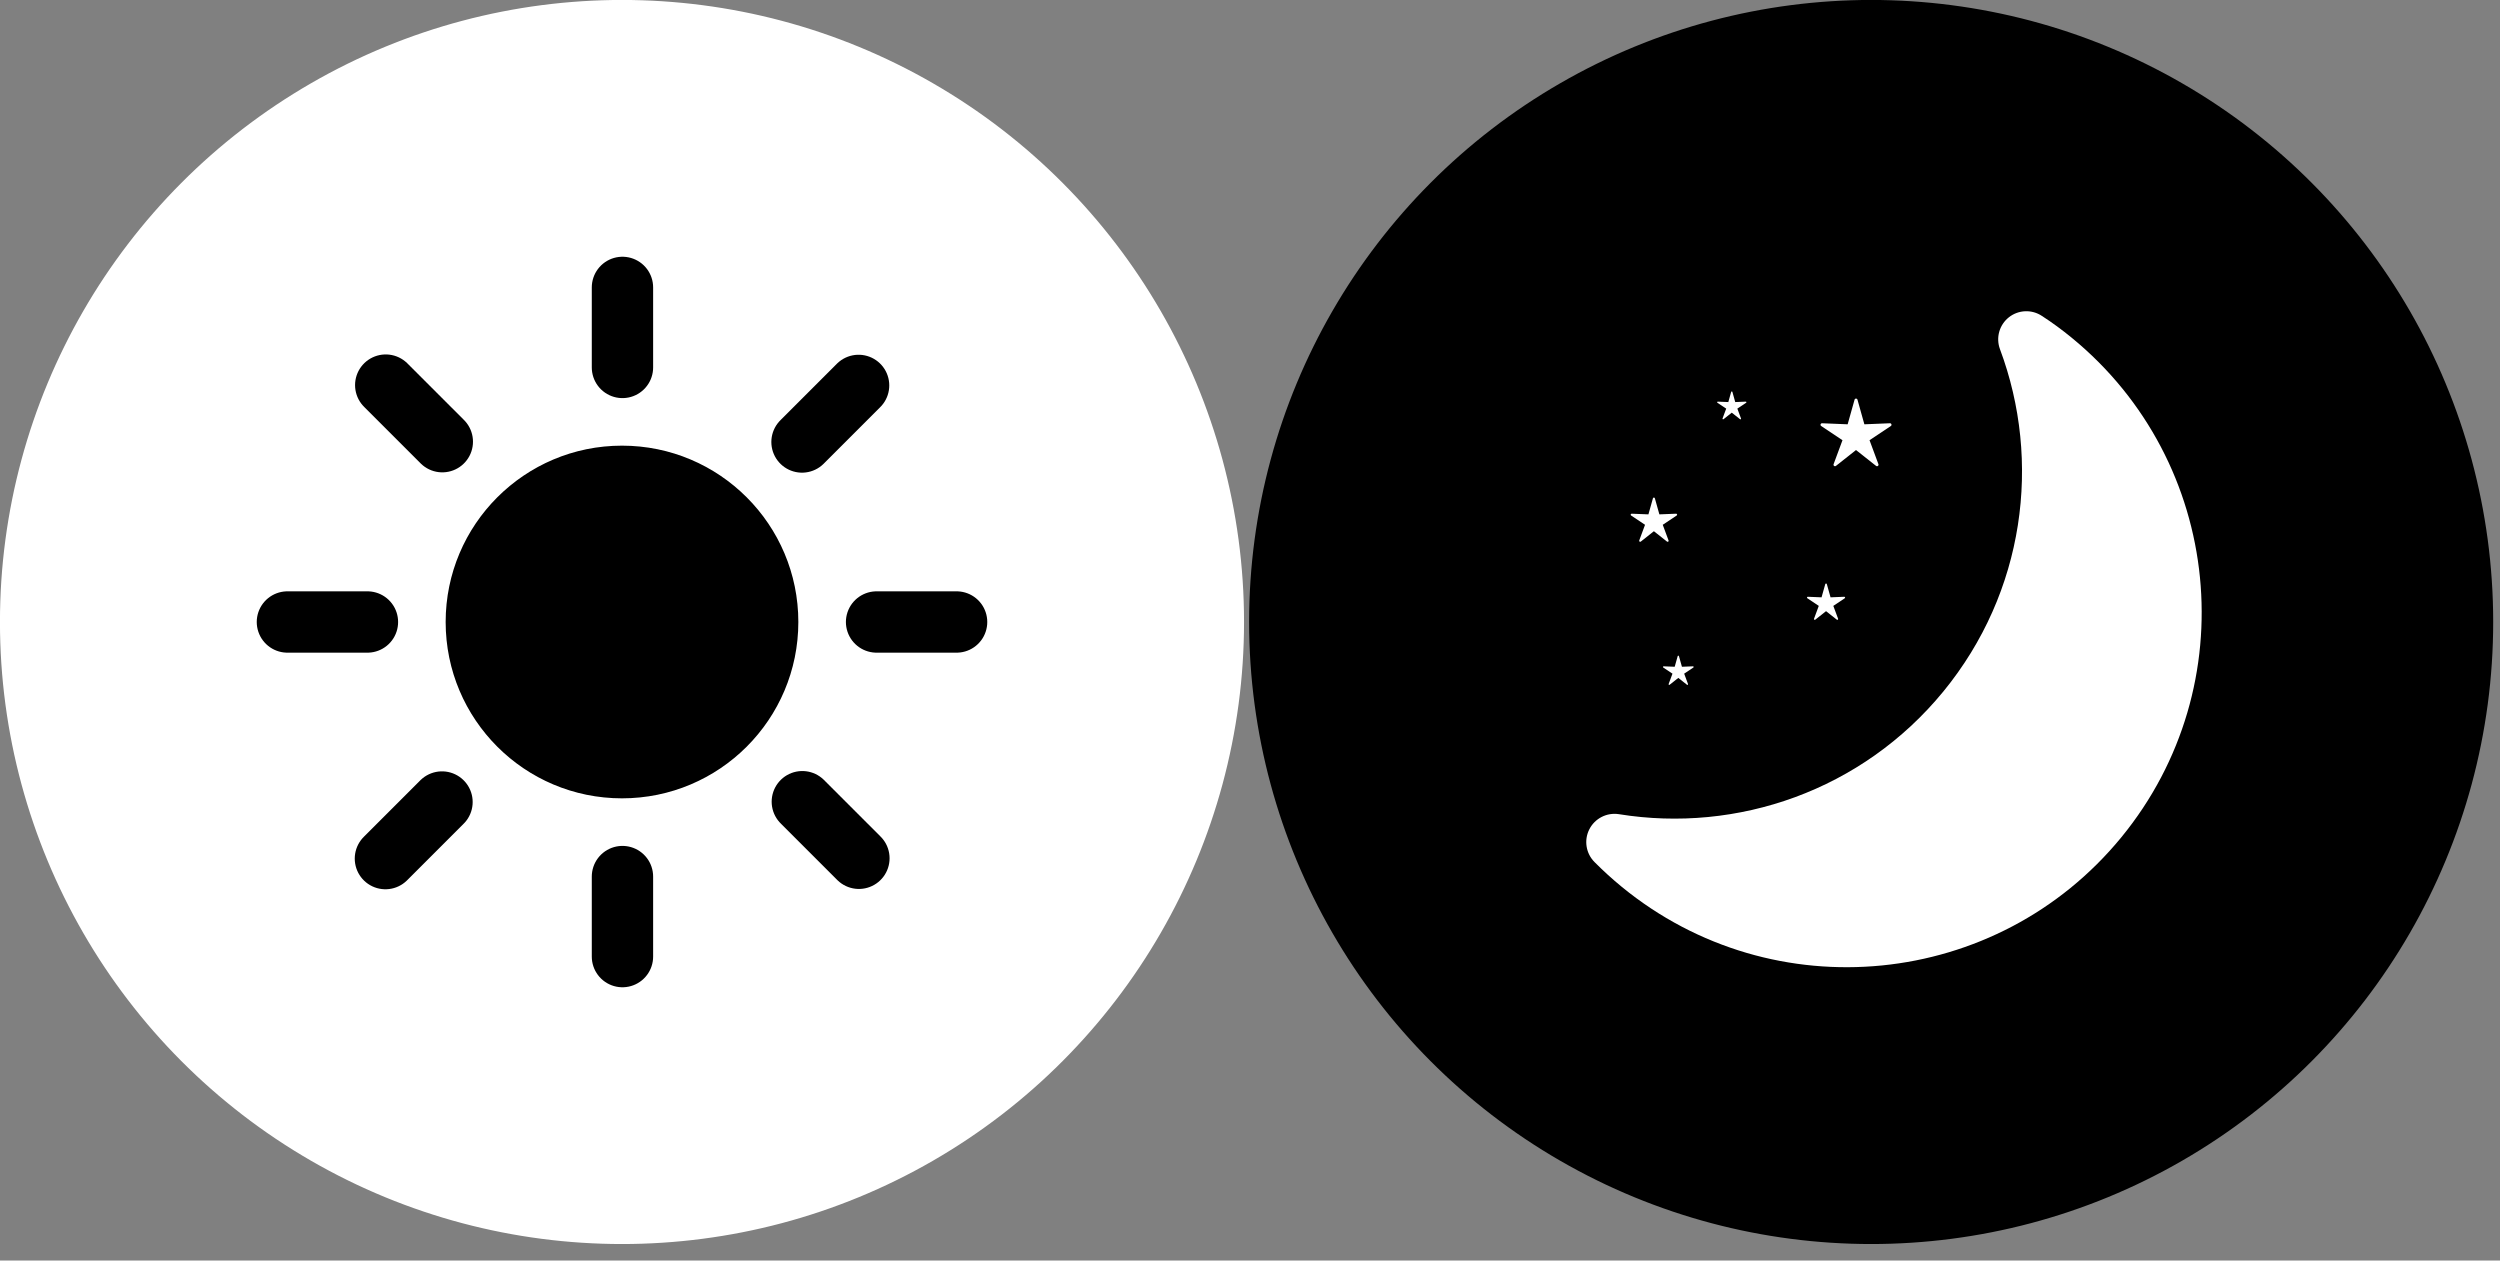 <?xml version="1.0" encoding="UTF-8" standalone="no"?><!DOCTYPE svg PUBLIC "-//W3C//DTD SVG 1.1//EN" "http://www.w3.org/Graphics/SVG/1.1/DTD/svg11.dtd"><svg width="100%" height="100%" viewBox="0 0 119 60" version="1.1" xmlns="http://www.w3.org/2000/svg" xmlns:xlink="http://www.w3.org/1999/xlink" xml:space="preserve" xmlns:serif="http://www.serif.com/" style="fill-rule:evenodd;clip-rule:evenodd;stroke-linecap:round;stroke-linejoin:round;stroke-miterlimit:1.5;"><rect x="0" y="0" width="119" height="60" fill="#808080" stroke="none"/><g><g><circle cx="29.607" cy="29.607" r="29.464" style="fill:#fff;stroke:#fff;stroke-width:0.29px;"/><g><ellipse cx="29.607" cy="29.607" rx="8.019" ry="8.019" style="stroke:#000;stroke-width:0.75px;"/><g><path d="M29.629,13.681l0,3.809" style="fill:none;stroke:#000;stroke-width:2.92px;"/><path d="M13.681,29.607l3.809,0" style="fill:none;stroke:#000;stroke-width:2.92px;"/><path d="M29.629,41.725l0,3.809" style="fill:none;stroke:#000;stroke-width:2.92px;"/><path d="M41.725,29.607l3.809,0" style="fill:none;stroke:#000;stroke-width:2.92px;"/></g><g><path d="M18.361,18.331l2.693,2.693" style="fill:none;stroke:#000;stroke-width:2.92px;"/><path d="M18.346,40.869l2.693,-2.693" style="fill:none;stroke:#000;stroke-width:2.92px;"/><path d="M38.191,38.161l2.693,2.693" style="fill:none;stroke:#000;stroke-width:2.92px;"/><path d="M38.176,21.039l2.693,-2.693" style="fill:none;stroke:#000;stroke-width:2.92px;"/></g></g></g><g><g><circle cx="89.067" cy="29.607" r="29.464" style="stroke:#000;stroke-width:0.29px;"/></g><g><path d="M95.198,16.619c-0.202,-0.544 -0.03,-1.157 0.426,-1.517c0.456,-0.359 1.092,-0.384 1.575,-0.061c0.486,0.314 0.958,0.661 1.415,1.036c7.214,5.909 8.273,16.564 2.363,23.777c-5.909,7.213 -16.563,8.272 -23.777,2.363c-0.457,-0.375 -0.89,-0.769 -1.298,-1.18c-0.413,-0.412 -0.514,-1.042 -0.25,-1.562c0.264,-0.52 0.833,-0.81 1.408,-0.72c5.628,0.91 11.575,-1.118 15.445,-5.842c3.869,-4.724 4.688,-10.954 2.693,-16.294Z" style="fill:#fff;"/><path d="M88.277,19.025c0.008,-0.032 0.037,-0.053 0.069,-0.053c0.033,-0 0.061,0.021 0.07,0.053l0.328,1.172l1.217,-0.05c0.032,-0.001 0.061,0.019 0.071,0.05c0.01,0.031 -0.001,0.064 -0.028,0.082l-1.014,0.675l0.423,1.141c0.012,0.031 0.001,0.065 -0.025,0.084c-0.026,0.019 -0.062,0.018 -0.087,-0.002l-0.955,-0.755l-0.955,0.755c-0.025,0.02 -0.061,0.021 -0.087,0.002c-0.026,-0.019 -0.036,-0.053 -0.025,-0.084l0.423,-1.141l-1.013,-0.675c-0.027,-0.018 -0.039,-0.051 -0.029,-0.082c0.01,-0.031 0.039,-0.051 0.072,-0.05l1.216,0.05l0.329,-1.172Z" style="fill:#fff;"/><path d="M86.883,27.803c0.004,-0.017 0.02,-0.028 0.037,-0.028c0.018,-0 0.033,0.011 0.037,0.028l0.177,0.63l0.654,-0.027c0.017,-0 0.033,0.011 0.038,0.027c0.005,0.017 -0.001,0.035 -0.015,0.044l-0.545,0.363l0.228,0.613c0.006,0.017 0,0.035 -0.014,0.045c-0.014,0.01 -0.033,0.01 -0.047,-0.001l-0.513,-0.406l-0.513,0.406c-0.014,0.011 -0.033,0.011 -0.047,0.001c-0.014,-0.01 -0.019,-0.028 -0.013,-0.045l0.227,-0.613l-0.544,-0.363c-0.015,-0.009 -0.021,-0.027 -0.016,-0.044c0.005,-0.016 0.021,-0.027 0.039,-0.027l0.653,0.027l0.177,-0.63Z" style="fill:#fff;"/><path d="M82.404,18.655c0.004,-0.013 0.016,-0.022 0.029,-0.022c0.013,0 0.025,0.009 0.029,0.022l0.135,0.483l0.501,-0.02c0.014,-0.001 0.026,0.008 0.03,0.02c0.004,0.013 -0.001,0.027 -0.012,0.034l-0.418,0.278l0.175,0.471c0.004,0.012 0,0.026 -0.011,0.034c-0.01,0.008 -0.025,0.007 -0.036,-0.001l-0.393,-0.311l-0.393,0.311c-0.011,0.008 -0.026,0.009 -0.036,0.001c-0.011,-0.008 -0.015,-0.022 -0.011,-0.034l0.175,-0.471l-0.418,-0.278c-0.011,-0.007 -0.016,-0.021 -0.012,-0.034c0.004,-0.012 0.016,-0.021 0.03,-0.02l0.501,0.02l0.135,-0.483Z" style="fill:#fff;"/><path d="M79.858,31.232c0.004,-0.014 0.016,-0.023 0.03,-0.023c0.014,-0 0.027,0.009 0.03,0.023l0.142,0.506l0.527,-0.021c0.013,-0.001 0.026,0.008 0.03,0.021c0.005,0.014 -0,0.028 -0.012,0.036l-0.438,0.292l0.183,0.494c0.005,0.013 0,0.027 -0.011,0.036c-0.011,0.008 -0.027,0.008 -0.038,-0.001l-0.413,-0.327l-0.413,0.327c-0.011,0.009 -0.026,0.009 -0.037,0.001c-0.012,-0.009 -0.016,-0.023 -0.011,-0.036l0.183,-0.494l-0.439,-0.292c-0.011,-0.008 -0.016,-0.022 -0.012,-0.036c0.004,-0.013 0.017,-0.022 0.031,-0.021l0.526,0.021l0.142,-0.506Z" style="fill:#fff;"/><path d="M78.68,23.717c0.006,-0.02 0.025,-0.034 0.046,-0.034c0.021,-0 0.04,0.014 0.045,0.034l0.215,0.767l0.797,-0.032c0.021,-0.001 0.04,0.012 0.046,0.032c0.007,0.021 -0.001,0.043 -0.018,0.054l-0.664,0.442l0.277,0.747c0.008,0.02 0.001,0.042 -0.016,0.055c-0.017,0.012 -0.041,0.012 -0.057,-0.001l-0.625,-0.495l-0.625,0.495c-0.017,0.013 -0.04,0.013 -0.057,0.001c-0.017,-0.013 -0.024,-0.035 -0.017,-0.055l0.277,-0.747l-0.663,-0.442c-0.018,-0.011 -0.025,-0.033 -0.019,-0.054c0.007,-0.02 0.026,-0.033 0.047,-0.032l0.796,0.032l0.215,-0.767Z" style="fill:#fff;"/></g></g></g></svg>